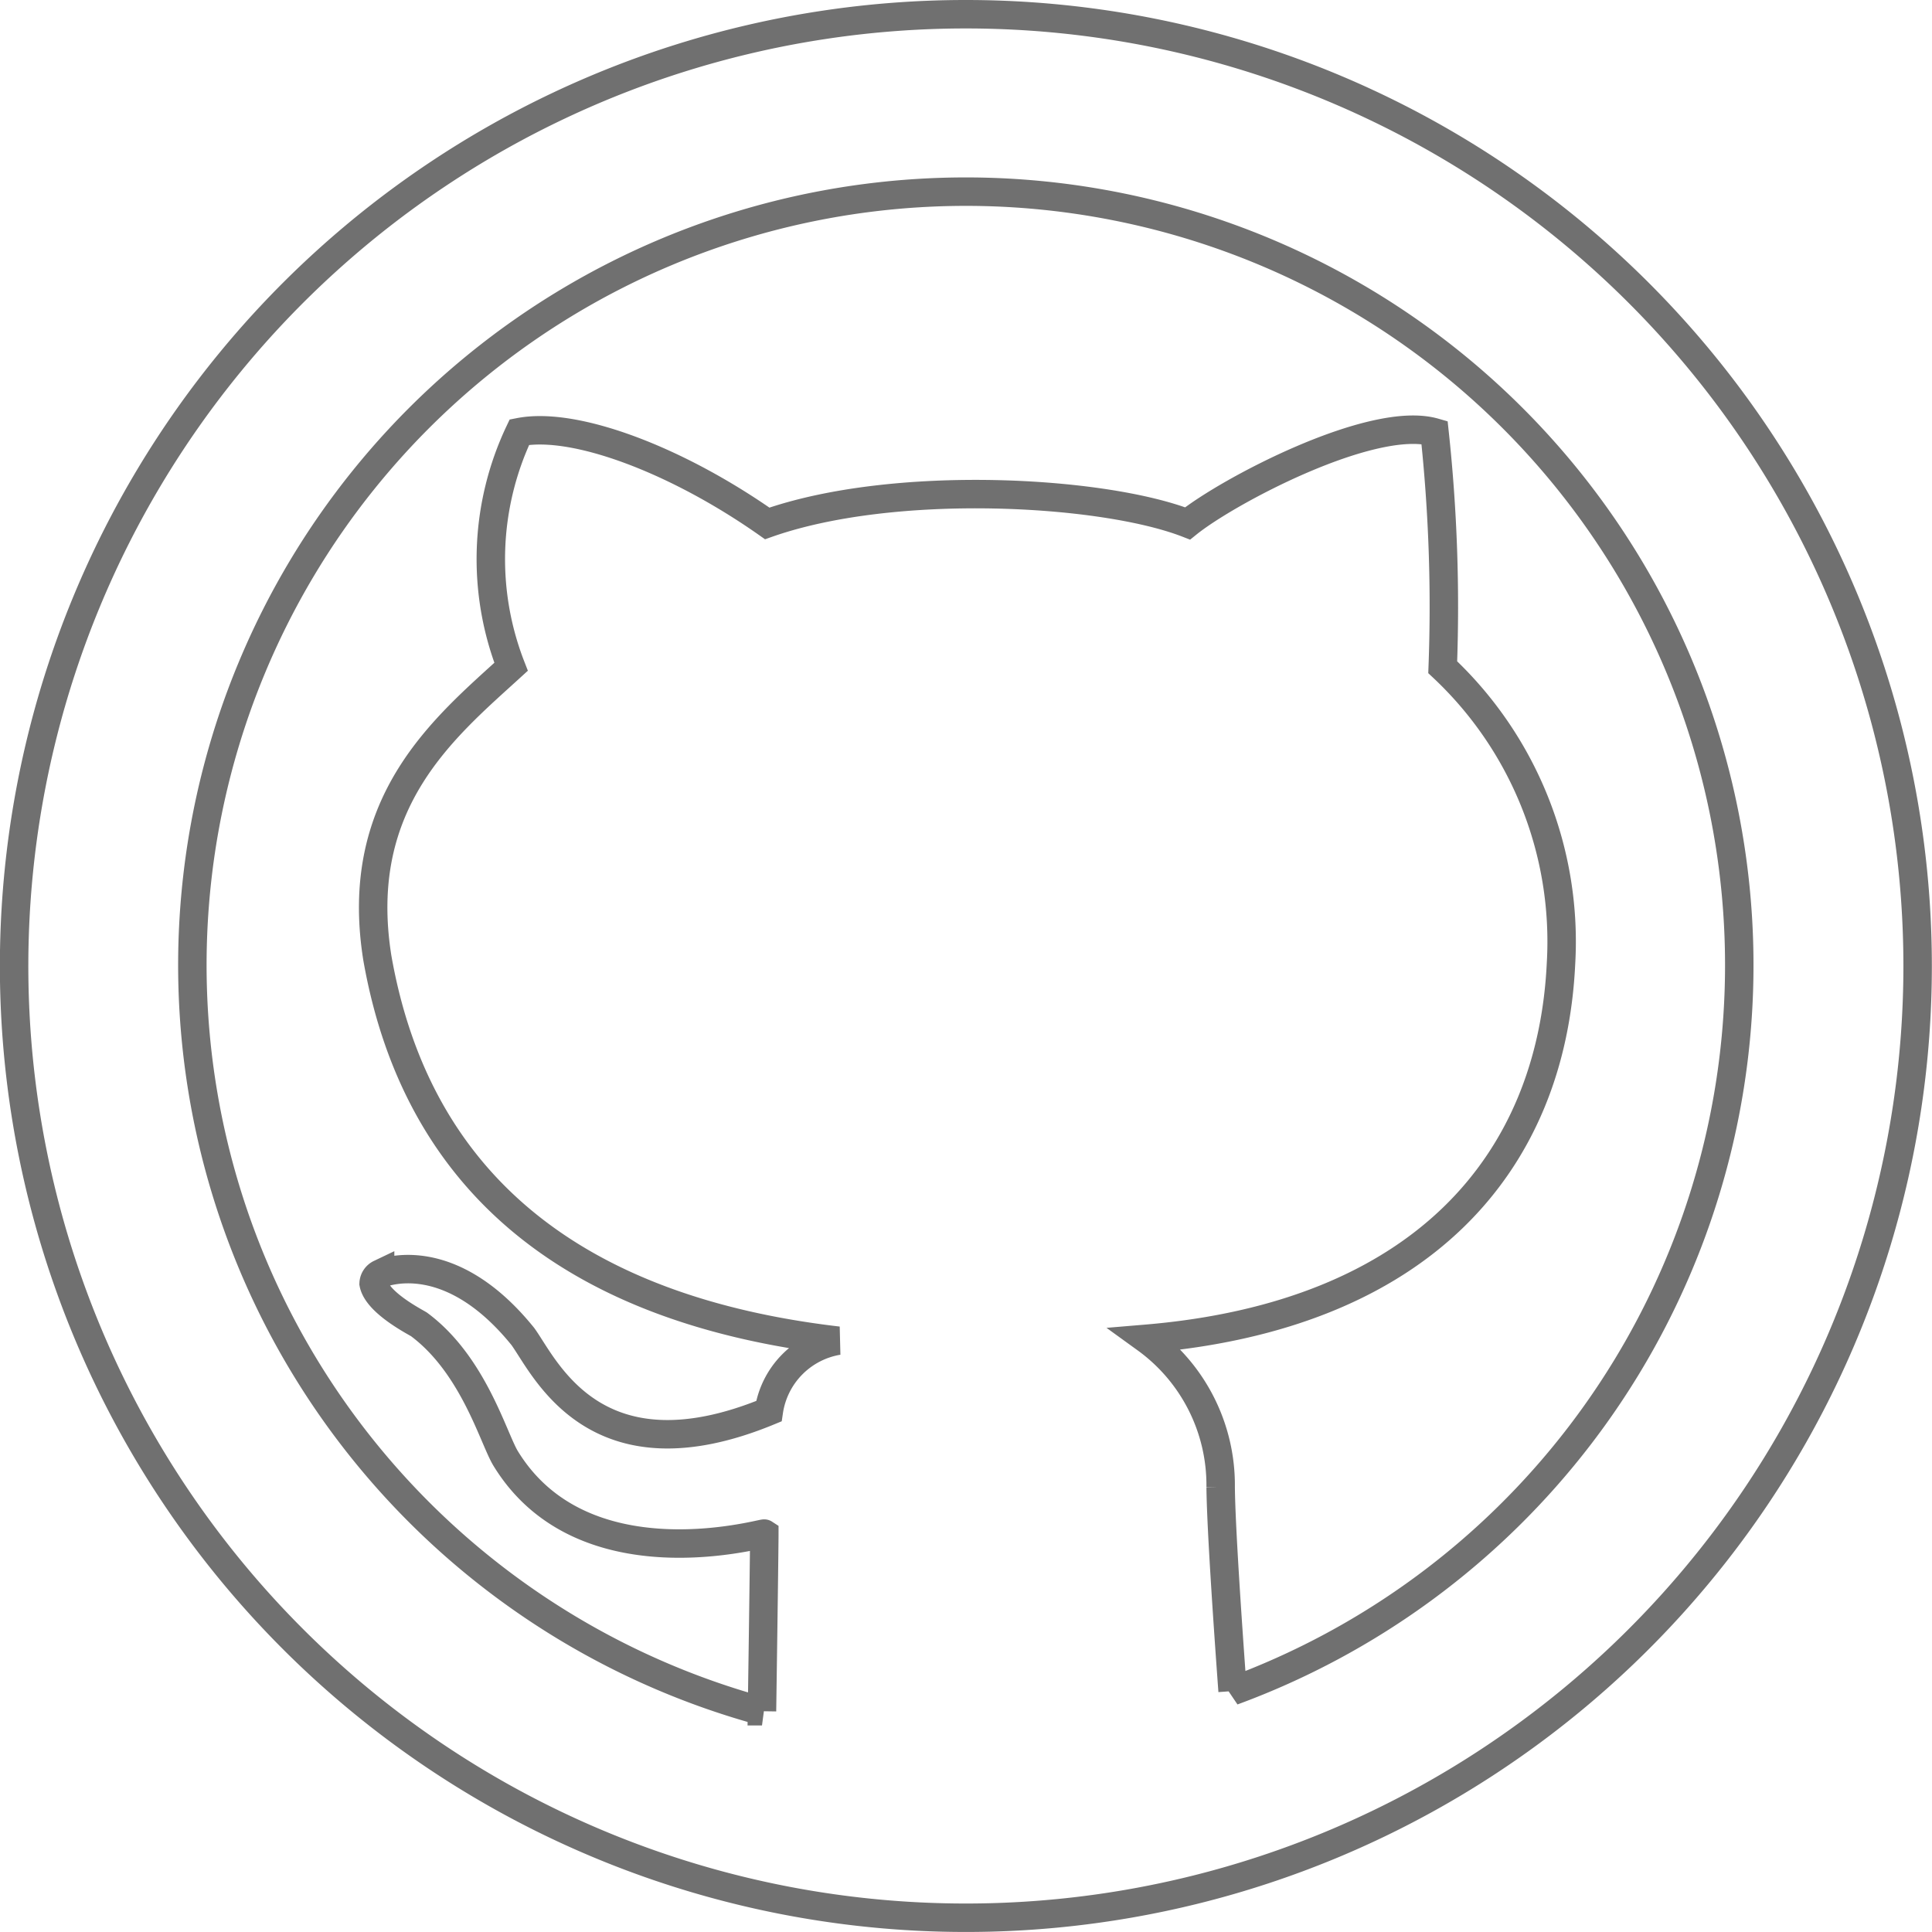 <svg xmlns="http://www.w3.org/2000/svg" width="67.905" height="67.905" viewBox="0 0 67.905 67.905"><g transform="translate(0.5 0.5)"><path d="M33.452,0A33.452,33.452,0,1,0,66.9,33.452,33.454,33.454,0,0,0,33.452,0Zm9.371,58.937c-.192-2.618-.408-5.861-.42-7.173a6.346,6.346,0,0,0-2.626-5.208c9.661-.809,14.259-6.149,14.589-13.205a13.212,13.212,0,0,0-4.158-10.4,57.163,57.163,0,0,0-.288-8.254c-2.179-.627-7.259,2.055-8.679,3.2-2.994-1.163-10.322-1.57-14.775,0-3.157-2.22-6.751-3.592-8.71-3.209a10.417,10.417,0,0,0-.293,8.248c-2.329,2.128-5.578,4.748-4.7,10.236,1.415,8.047,7.077,12.388,16.193,13.45A2.951,2.951,0,0,0,26.523,49.1c-6.122,2.526-7.872-1.56-8.645-2.624-2.569-3.18-4.876-2.258-5.018-2.208a.4.4,0,0,0-.228.347c.13.686,1.528,1.382,1.6,1.438,1.9,1.413,2.6,3.966,3.032,4.694,2.72,4.472,9.043,2.618,9.1,2.655,0,.391-.044,3.682-.082,6.243a27.185,27.185,0,1,1,16.54-.707Z" fill="none" stroke="#707070" stroke-width="1"/></g></svg>